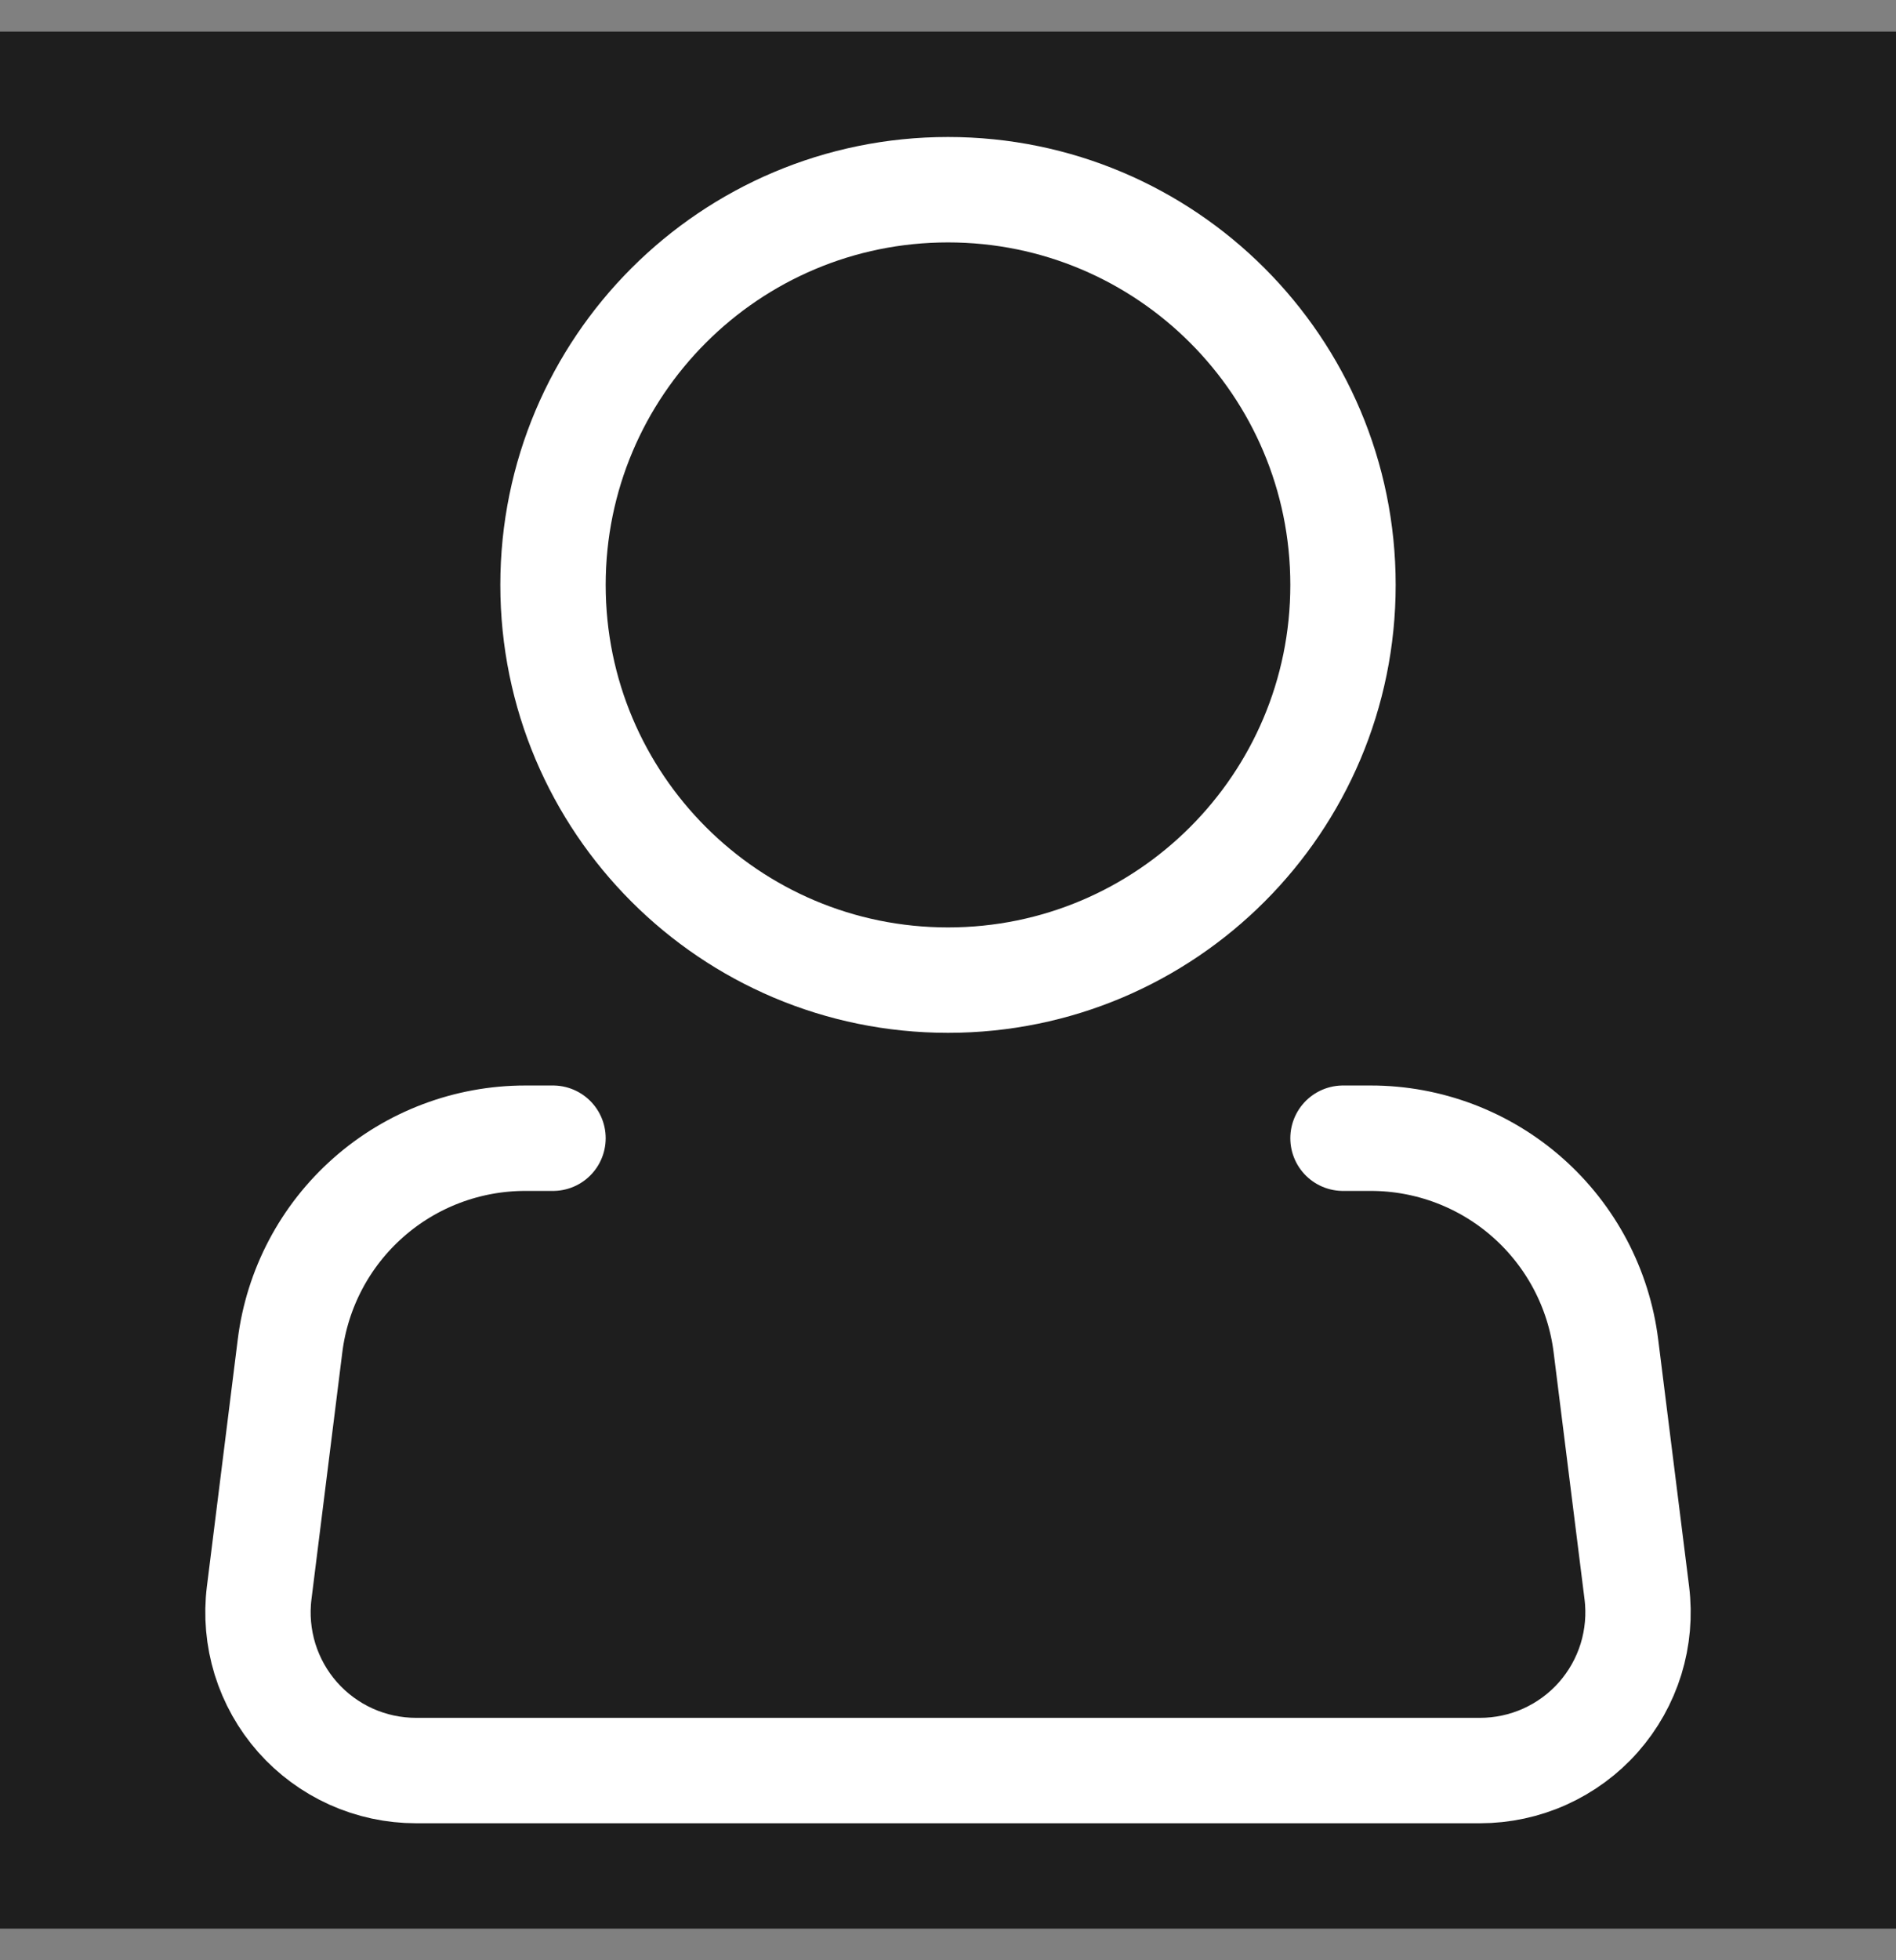 <svg width="30" height="31" viewBox="0 0 30 31" fill="none" xmlns="http://www.w3.org/2000/svg">
<rect x="0" y="0" width="30" height="31" fill="#808080" stroke="none"/>
<rect width="30" height="30" transform="translate(0 0.5)" fill="#1E1E1E"/>
<path d="M15 15.5C18.452 15.5 21.25 12.702 21.25 9.25C21.25 5.798 18.452 3 15 3C11.548 3 8.75 5.798 8.75 9.25C8.75 12.702 11.548 15.5 15 15.5Z" stroke="white" stroke-width="1.667"/>
<path d="M21.25 18H21.69C22.604 18 23.486 18.334 24.171 18.939C24.856 19.544 25.297 20.378 25.41 21.285L25.899 25.19C25.943 25.542 25.911 25.899 25.807 26.238C25.702 26.576 25.527 26.889 25.292 27.155C25.058 27.421 24.769 27.633 24.446 27.779C24.123 27.925 23.772 28 23.418 28H6.583C6.228 28 5.878 27.925 5.554 27.779C5.231 27.633 4.943 27.421 4.708 27.155C4.473 26.889 4.298 26.576 4.193 26.238C4.089 25.899 4.057 25.542 4.101 25.19L4.589 21.285C4.702 20.378 5.143 19.543 5.829 18.938C6.514 18.333 7.397 18 8.311 18H8.75" stroke="white" stroke-width="1.667" stroke-linecap="round" stroke-linejoin="round"/>
</svg>
